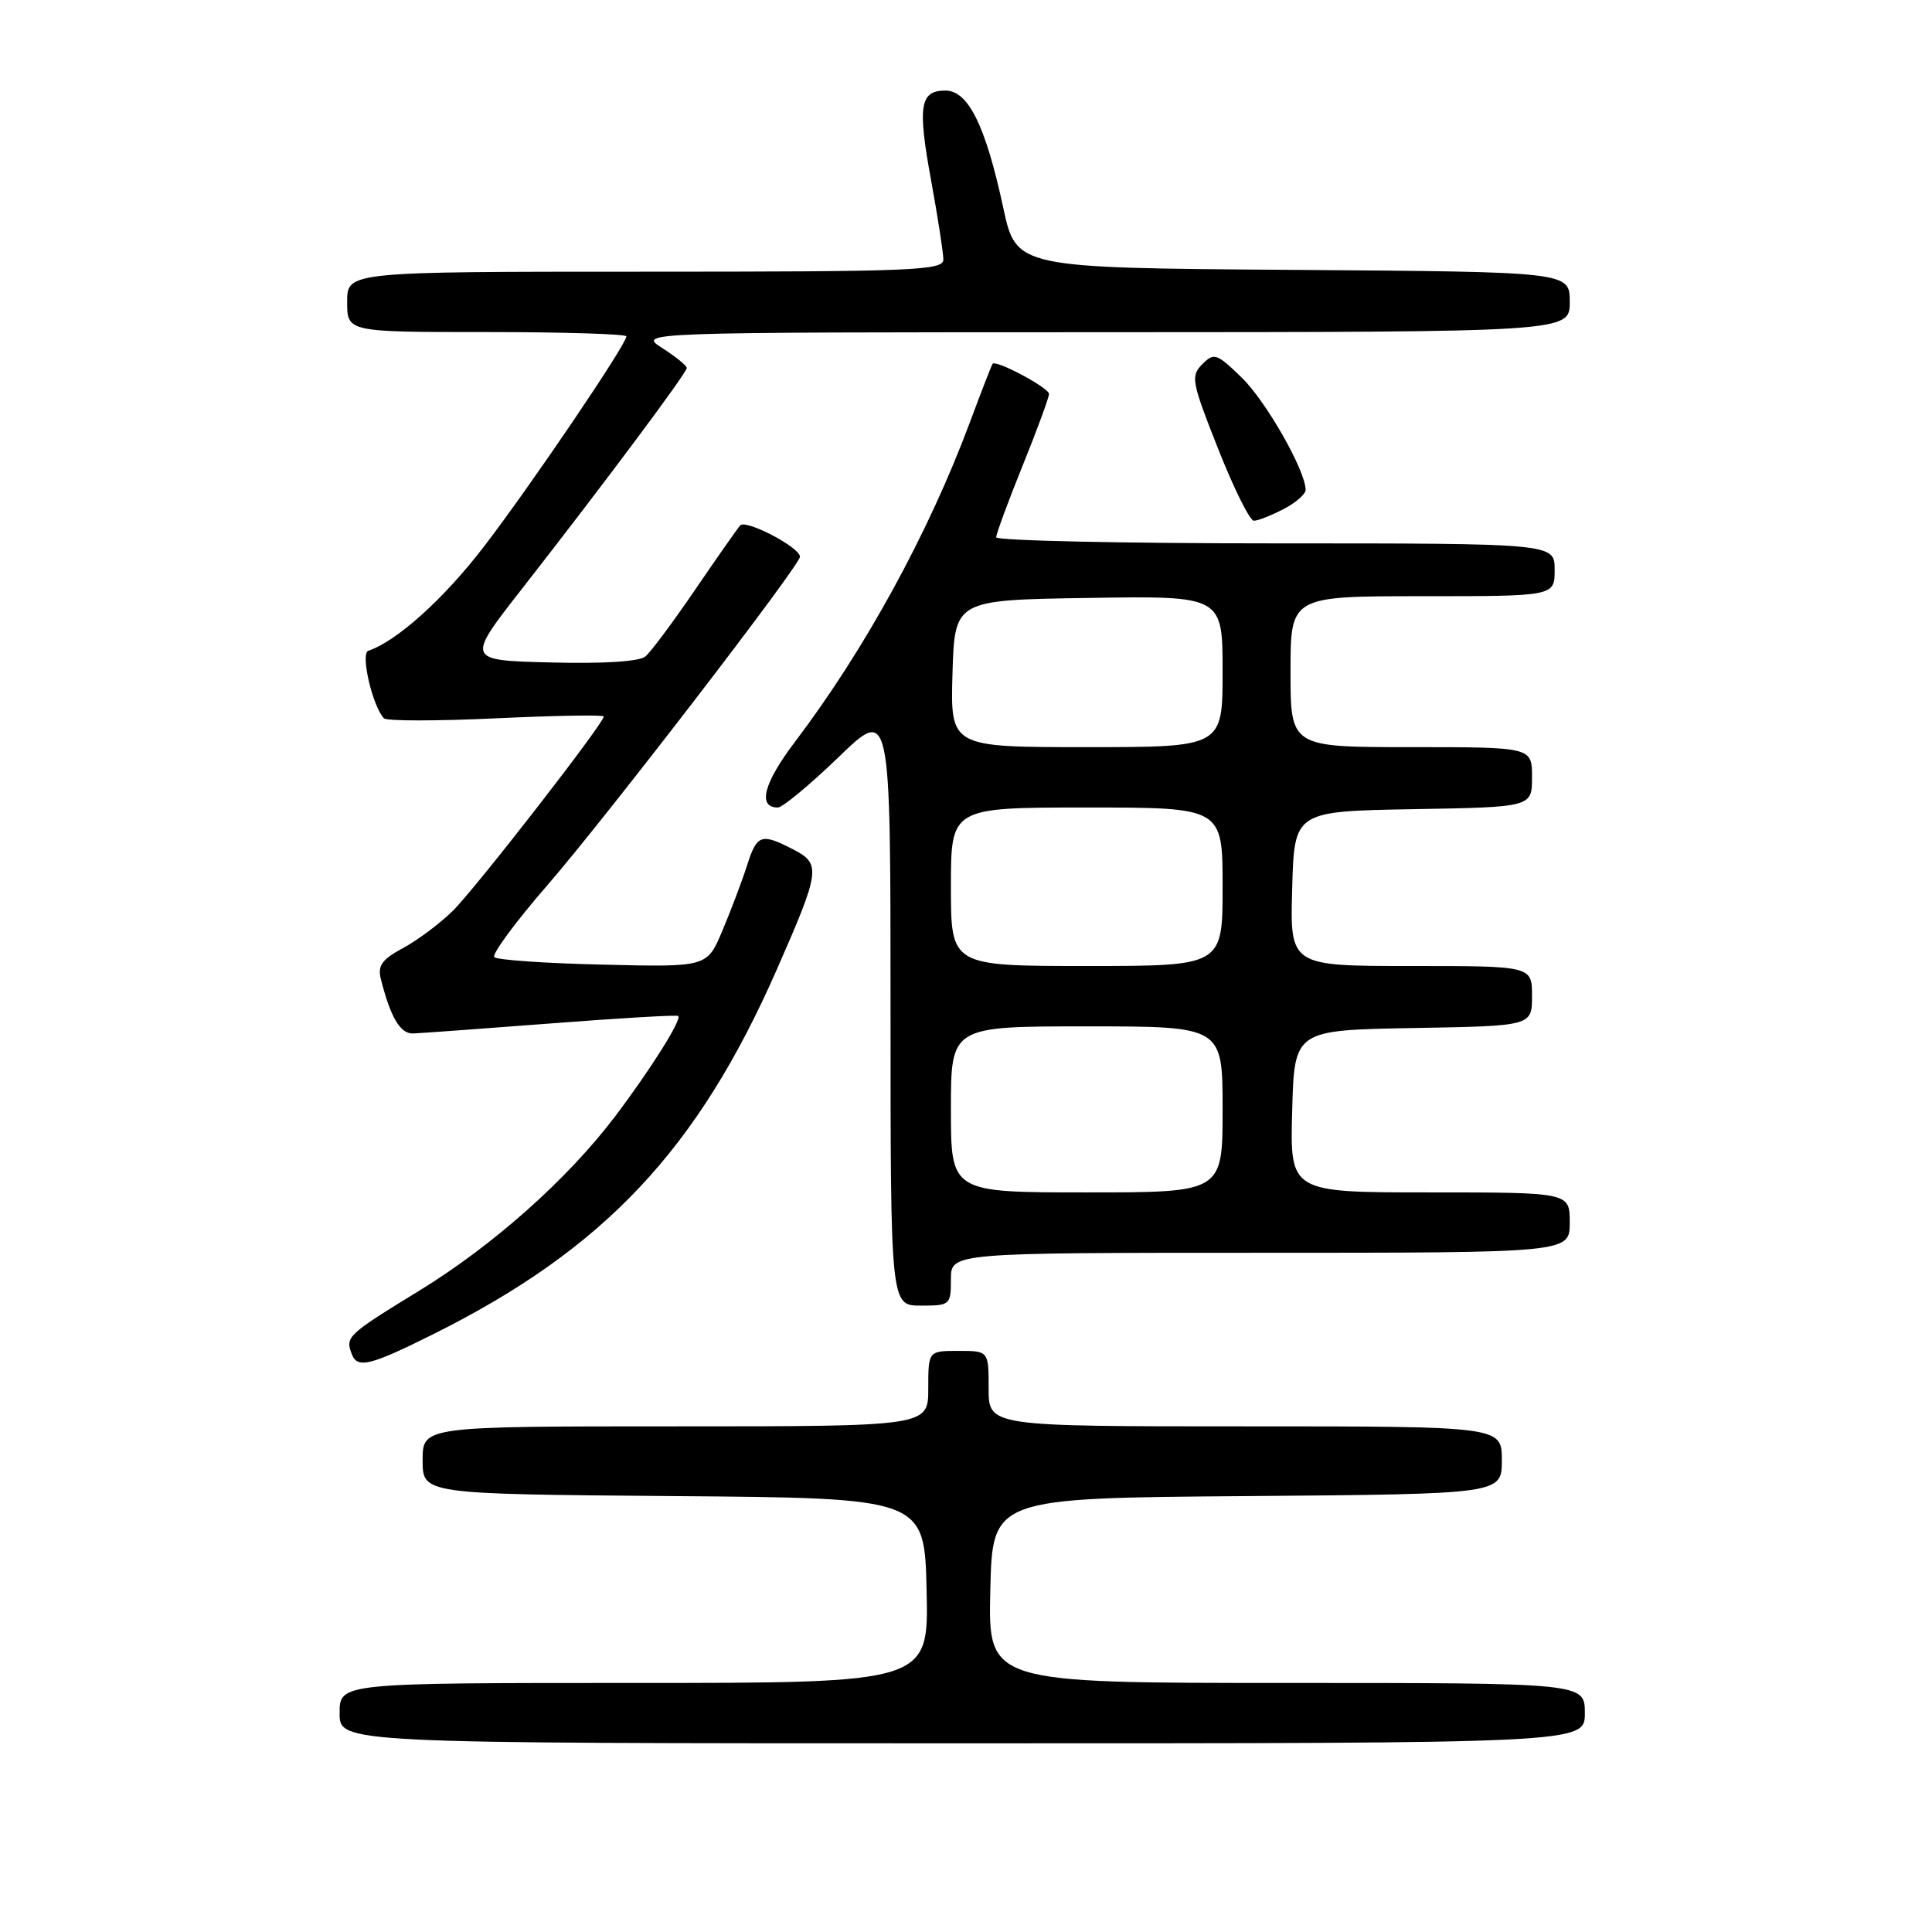 <?xml version="1.0" encoding="UTF-8" standalone="no"?>
<!DOCTYPE svg PUBLIC "-//W3C//DTD SVG 1.1//EN" "http://www.w3.org/Graphics/SVG/1.1/DTD/svg11.dtd" >
<svg xmlns="http://www.w3.org/2000/svg" xmlns:xlink="http://www.w3.org/1999/xlink" version="1.1" viewBox="0 0 256 256">
 <g >
 <path fill="currentColor"
d=" M 210.00 227.00 C 210.00 223.00 210.00 223.00 170.47 223.00 C 130.94 223.00 130.94 223.00 131.22 210.75 C 131.50 198.50 131.50 198.50 165.25 198.24 C 199.00 197.97 199.00 197.97 199.00 193.49 C 199.00 189.00 199.00 189.00 165.00 189.00 C 131.00 189.00 131.00 189.00 131.00 184.00 C 131.00 179.00 131.00 179.00 127.00 179.00 C 123.00 179.00 123.00 179.00 123.00 184.00 C 123.00 189.00 123.00 189.00 89.50 189.00 C 56.00 189.00 56.00 189.00 56.00 193.49 C 56.00 197.97 56.00 197.97 89.25 198.24 C 122.50 198.50 122.50 198.50 122.78 210.75 C 123.06 223.00 123.06 223.00 84.03 223.00 C 45.00 223.00 45.00 223.00 45.00 227.00 C 45.00 231.00 45.00 231.00 127.50 231.00 C 210.00 231.00 210.00 231.00 210.00 227.00 Z  M 57.50 176.74 C 80.11 165.45 92.47 152.30 102.97 128.38 C 108.68 115.38 108.81 114.47 105.14 112.57 C 100.84 110.35 100.30 110.54 98.96 114.75 C 98.30 116.81 96.84 120.67 95.72 123.32 C 93.69 128.15 93.69 128.15 79.93 127.82 C 72.36 127.65 65.86 127.20 65.50 126.83 C 65.13 126.47 68.28 122.19 72.50 117.33 C 80.19 108.47 106.00 74.91 106.00 73.77 C 106.00 72.53 98.83 68.78 98.08 69.62 C 97.66 70.11 94.95 73.97 92.06 78.21 C 89.17 82.44 86.23 86.40 85.51 86.99 C 84.71 87.66 79.96 87.96 72.98 87.78 C 61.75 87.50 61.75 87.50 69.18 78.00 C 80.01 64.14 91.00 49.41 91.00 48.76 C 91.00 48.45 89.54 47.26 87.75 46.12 C 84.50 44.03 84.50 44.03 146.25 44.02 C 208.00 44.00 208.00 44.00 208.00 40.01 C 208.00 36.02 208.00 36.02 171.33 35.76 C 134.65 35.50 134.65 35.50 132.93 27.50 C 130.60 16.67 128.30 12.00 125.28 12.00 C 121.89 12.00 121.56 14.01 123.38 23.93 C 124.27 28.80 125.00 33.51 125.00 34.39 C 125.00 35.84 121.11 36.00 85.50 36.00 C 46.00 36.00 46.00 36.00 46.00 40.00 C 46.00 44.00 46.00 44.00 64.50 44.00 C 74.67 44.00 83.00 44.26 83.00 44.57 C 83.00 45.64 70.24 64.47 64.09 72.47 C 58.80 79.36 52.56 84.98 48.80 86.23 C 47.74 86.59 49.34 93.53 50.87 95.18 C 51.22 95.55 57.91 95.55 65.75 95.18 C 73.59 94.81 80.00 94.70 80.00 94.94 C 80.00 95.86 62.94 117.82 59.97 120.72 C 58.27 122.39 55.31 124.60 53.39 125.63 C 50.62 127.12 50.02 127.95 50.46 129.71 C 51.74 134.79 53.04 137.00 54.73 136.94 C 55.70 136.90 63.92 136.31 73.00 135.61 C 82.08 134.91 89.66 134.46 89.86 134.62 C 90.41 135.04 86.15 141.80 81.42 148.04 C 75.13 156.31 65.32 165.03 55.59 171.00 C 45.98 176.89 45.73 177.13 46.62 179.44 C 47.36 181.38 49.05 180.96 57.50 176.74 Z  M 126.00 169.50 C 126.00 166.00 126.00 166.00 167.00 166.00 C 208.00 166.00 208.00 166.00 208.00 162.00 C 208.00 158.00 208.00 158.00 189.47 158.00 C 170.93 158.00 170.93 158.00 171.22 147.25 C 171.50 136.50 171.50 136.50 187.25 136.22 C 203.00 135.95 203.00 135.95 203.00 131.97 C 203.00 128.00 203.00 128.00 186.97 128.00 C 170.93 128.00 170.93 128.00 171.22 117.75 C 171.50 107.50 171.50 107.50 187.25 107.22 C 203.00 106.95 203.00 106.95 203.00 102.97 C 203.00 99.00 203.00 99.00 187.00 99.00 C 171.00 99.00 171.00 99.00 171.00 89.00 C 171.00 79.00 171.00 79.00 188.50 79.00 C 206.00 79.00 206.00 79.00 206.00 75.50 C 206.00 72.00 206.00 72.00 169.00 72.00 C 148.65 72.00 132.00 71.64 132.00 71.19 C 132.00 70.75 133.57 66.48 135.50 61.71 C 137.43 56.93 139.00 52.66 139.00 52.20 C 139.00 51.39 131.97 47.63 131.52 48.21 C 131.40 48.37 130.03 51.88 128.50 56.00 C 123.01 70.71 114.57 86.12 105.30 98.35 C 101.18 103.78 100.35 107.00 103.07 107.00 C 103.69 107.00 107.30 104.00 111.10 100.34 C 118.00 93.67 118.00 93.67 118.00 133.34 C 118.00 173.00 118.00 173.00 122.00 173.00 C 125.90 173.00 126.00 172.92 126.00 169.50 Z  M 170.05 67.47 C 171.67 66.64 173.00 65.48 173.00 64.91 C 173.00 62.37 167.75 53.15 164.53 50.03 C 161.21 46.81 160.87 46.70 159.31 48.26 C 157.75 49.83 157.88 50.56 161.41 59.47 C 163.48 64.71 165.61 69.00 166.14 69.00 C 166.67 69.00 168.43 68.31 170.05 67.47 Z  M 126.00 147.00 C 126.00 136.00 126.00 136.00 144.00 136.00 C 162.00 136.00 162.00 136.00 162.00 147.00 C 162.00 158.00 162.00 158.00 144.00 158.00 C 126.00 158.00 126.00 158.00 126.00 147.00 Z  M 126.00 117.50 C 126.00 107.00 126.00 107.00 144.00 107.00 C 162.00 107.00 162.00 107.00 162.00 117.50 C 162.00 128.00 162.00 128.00 144.00 128.00 C 126.00 128.00 126.00 128.00 126.00 117.50 Z  M 126.21 89.25 C 126.50 79.50 126.50 79.50 144.25 79.23 C 162.00 78.95 162.00 78.95 162.00 88.98 C 162.00 99.00 162.00 99.00 143.96 99.00 C 125.93 99.00 125.93 99.00 126.21 89.25 Z "/>
</g>
</svg>